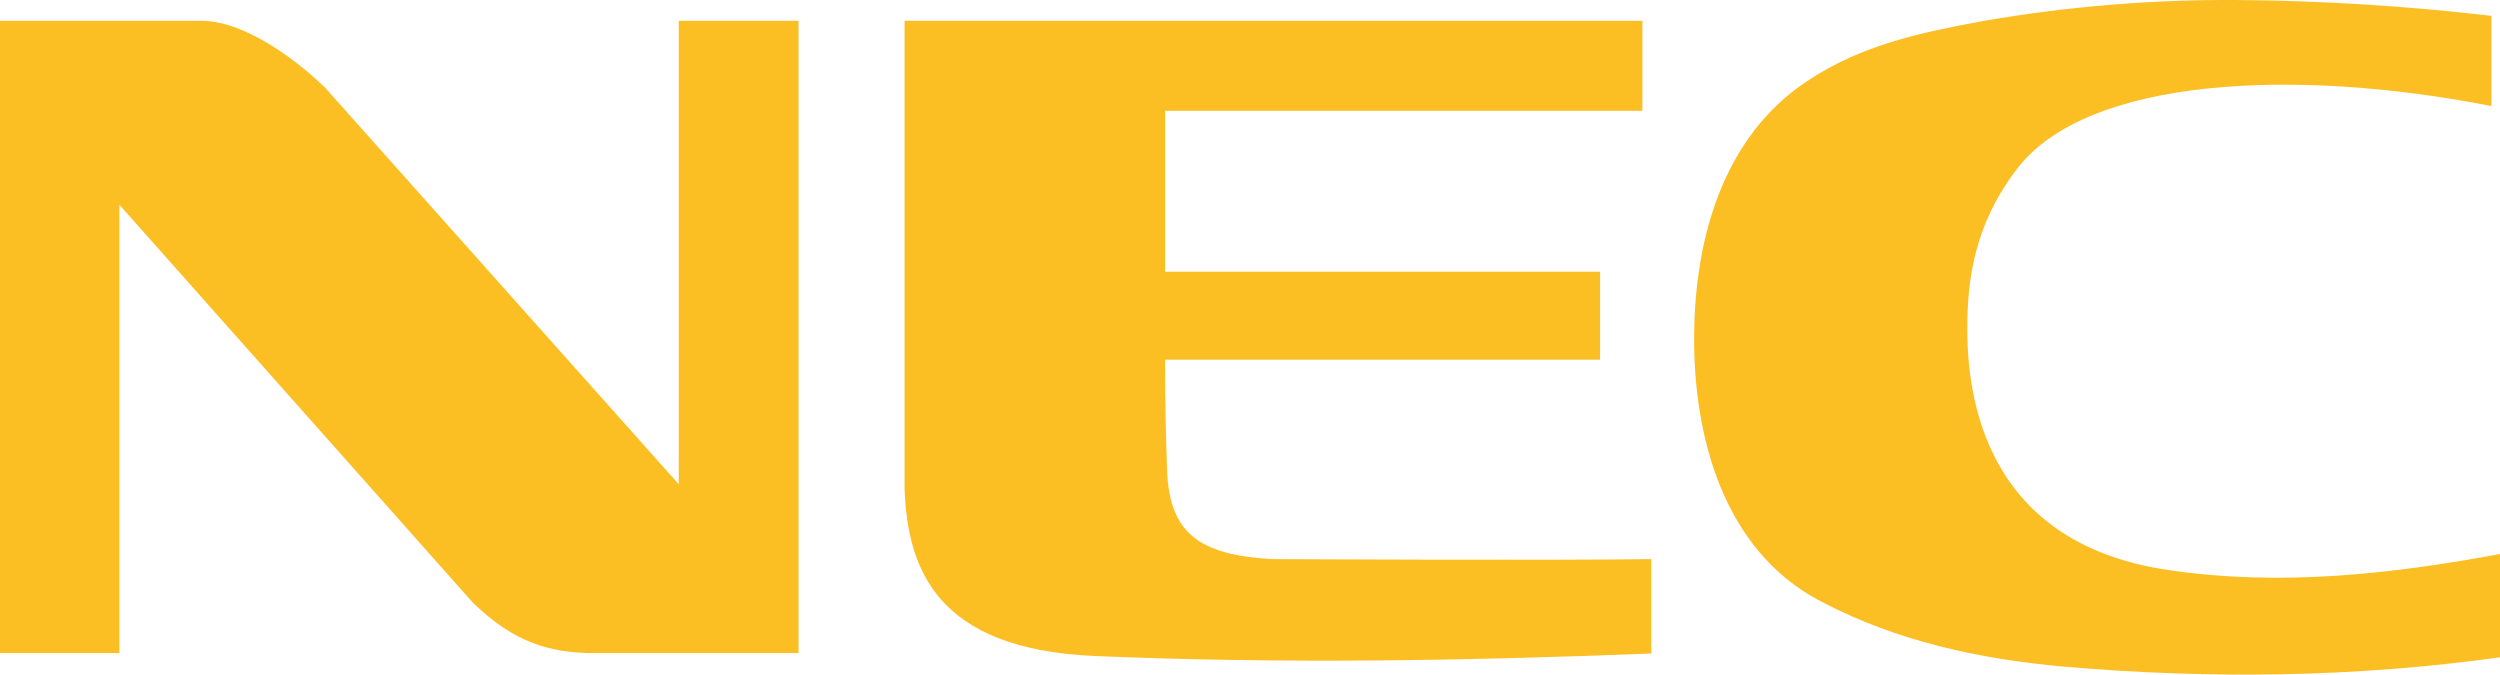 <svg width="126" height="34" viewBox="0 0 126 34" fill="none" xmlns="http://www.w3.org/2000/svg">
<path d="M112.854 0.002C108.539 -0.033 104.229 0.319 99.976 1.054C96.826 1.639 93.859 2.239 91.088 4.082C86.851 6.876 85.439 11.997 85.386 16.799C85.323 22.005 86.872 27.742 91.739 30.292C95.597 32.332 99.808 33.224 104.102 33.606C111.437 34.233 118.76 34.138 126 33.128V27.923C120.54 28.932 114.938 29.569 109.284 28.73C100.611 27.455 99.151 20.905 99.151 16.587C99.151 14.191 99.466 11.344 101.682 8.48C105.231 3.886 115.684 3.402 125.569 5.346V0.799C121.348 0.305 117.103 0.039 112.854 0.002ZM45.591 1.049V24.666C45.748 28.619 47.14 32.73 55.219 33.065C64.743 33.463 73.805 33.304 83.223 32.937V28.178C78.55 28.252 64.916 28.183 64.061 28.178C60.364 27.954 58.952 26.818 58.821 23.731C58.756 21.864 58.721 19.996 58.716 18.127H80.645V13.697H58.721V5.585H82.777V1.049H45.591ZM0 1.049V32.916H6.016V10.319L23.777 30.313C25.93 32.459 27.783 32.852 29.668 32.916H40.246V1.049H34.209V24.406L16.412 4.449C15.194 3.243 12.458 1.049 10.143 1.049H0Z" fill="#FBBF24"/>
</svg>
